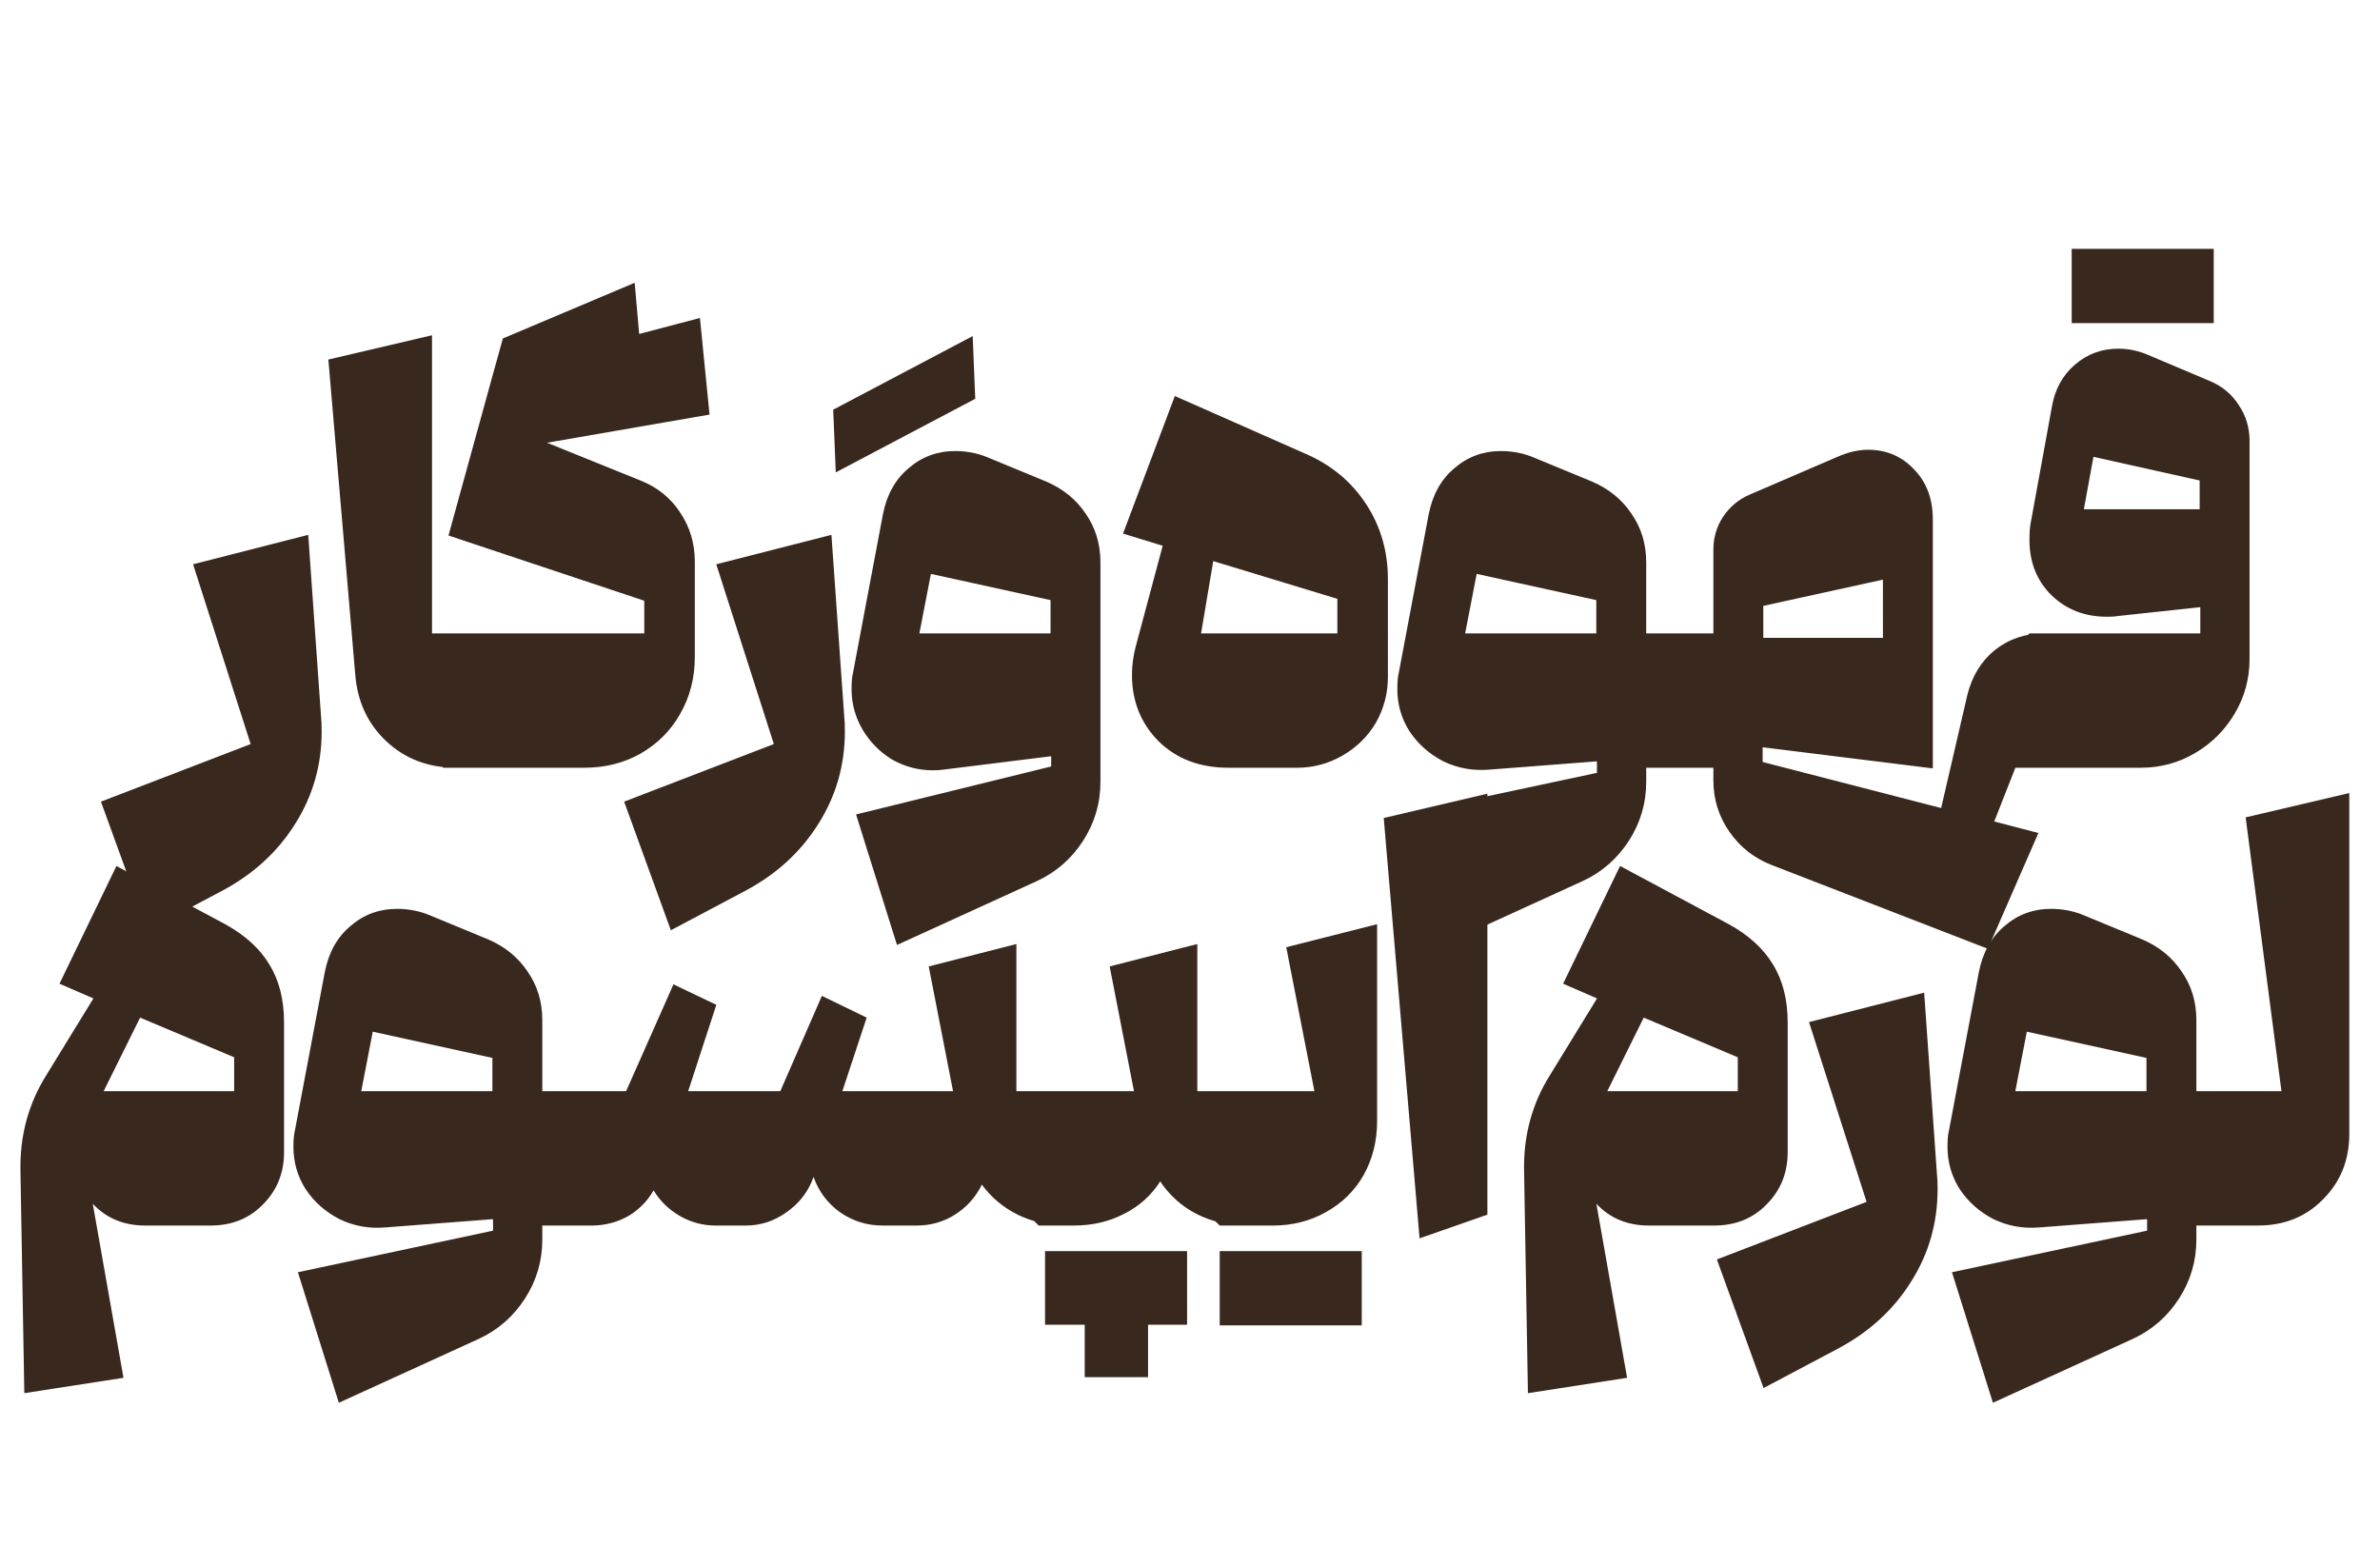 <svg width="837" height="544" viewBox="0 0 837 544" fill="none" xmlns="http://www.w3.org/2000/svg">
<path d="M51.075 431C43.575 431 37.425 428.45 32.625 423.35L43.425 484.55L8.55 489.95L7.2 412.1C6.9 399.5 9.975 388.1 16.425 377.9L32.85 351.125L20.925 345.95L40.95 304.55L79.2 325.025C86.25 328.925 91.425 333.65 94.725 339.2C98.175 344.75 99.9 351.575 99.9 359.675V405.125C99.9 412.475 97.425 418.625 92.475 423.575C87.675 428.525 81.525 431 74.025 431H51.075ZM82.35 383.75V371.825L49.275 357.875L36.45 383.75H82.35ZM135.367 431.675C129.667 432.125 124.342 431.15 119.392 428.75C114.442 426.2 110.467 422.675 107.467 418.175C104.617 413.675 103.192 408.725 103.192 403.325C103.192 400.925 103.342 399.125 103.642 397.925L114.217 341.9C115.567 335 118.567 329.6 123.217 325.7C127.867 321.65 133.342 319.625 139.642 319.625C143.692 319.625 147.517 320.375 151.117 321.875L171.817 330.425C177.667 332.975 182.242 336.725 185.542 341.675C188.992 346.625 190.717 352.325 190.717 358.775V383.75H208.942L211.192 386V428.75L208.942 431H190.717V435.95C190.717 443.45 188.692 450.35 184.642 456.65C180.592 462.95 175.192 467.675 168.442 470.825L119.167 493.325L104.767 447.425L173.392 432.8V428.75L135.367 431.675ZM173.167 383.75V372.05L131.092 362.825L127.042 383.75H173.167ZM251.692 431C247.192 431 242.992 429.875 239.092 427.625C235.192 425.375 232.117 422.375 229.867 418.625C227.617 422.525 224.542 425.6 220.642 427.85C216.742 429.95 212.542 431 208.042 431H196.567L194.317 428.75V386L196.567 383.75H220.192L236.842 346.175L251.917 353.375L242.017 383.75H274.417L289.042 350.225L304.792 357.875L296.242 383.75H335.167L326.617 339.875L357.442 332V383.75H376.567L378.817 386V428.75L376.567 431H374.767C368.767 431 363.142 429.725 357.892 427.175C352.792 424.625 348.592 421.1 345.292 416.6C343.192 420.95 340.042 424.475 335.842 427.175C331.792 429.725 327.292 431 322.342 431H310.417C304.867 431 299.842 429.425 295.342 426.275C290.992 423.125 287.917 419 286.117 413.9C284.317 419 281.167 423.125 276.667 426.275C272.317 429.425 267.517 431 262.267 431H251.692ZM438.398 431C432.098 431 426.248 429.65 420.848 426.95C415.598 424.25 411.323 420.425 408.023 415.475C404.873 420.425 400.598 424.25 395.198 426.95C389.948 429.65 384.098 431 377.648 431H365.273L363.023 428.75V386L365.273 383.75H398.798L390.248 339.875L421.073 332V383.75H440.198L442.448 386V428.75L440.198 431H438.398ZM381.473 465.875H367.523V440H417.473V465.875H403.748V484.325H381.473V465.875ZM428.95 431L426.7 428.75V386L428.95 383.75H462.25L452.35 333.125L484.3 325.025V394.325C484.3 401.225 482.725 407.525 479.575 413.225C476.425 418.775 472 423.125 466.3 426.275C460.75 429.425 454.525 431 447.625 431H428.95ZM428.95 440H478.9V466.1H428.95V440ZM486.633 287.675L523.083 279.125V427.175L499.233 435.5L486.633 287.675ZM579.869 431C572.369 431 566.219 428.45 561.419 423.35L572.219 484.55L537.344 489.95L535.994 412.1C535.694 399.5 538.769 388.1 545.219 377.9L561.644 351.125L549.719 345.95L569.744 304.55L607.994 325.025C615.044 328.925 620.219 333.65 623.519 339.2C626.969 344.75 628.694 351.575 628.694 359.675V405.125C628.694 412.475 626.219 418.625 621.269 423.575C616.469 428.525 610.319 431 602.819 431H579.869ZM611.144 383.75V371.825L578.069 357.875L565.244 383.75H611.144ZM603.791 442.925L656.441 422.675L636.191 359.45L676.691 349.1L681.191 413C681.341 414.2 681.416 415.925 681.416 418.175C681.416 430.025 678.341 440.825 672.191 450.575C666.041 460.475 657.491 468.35 646.541 474.2L620.216 488.15L603.791 442.925ZM717.071 431.675C711.371 432.125 706.046 431.15 701.096 428.75C696.146 426.2 692.171 422.675 689.171 418.175C686.321 413.675 684.896 408.725 684.896 403.325C684.896 400.925 685.046 399.125 685.346 397.925L695.921 341.9C697.271 335 700.271 329.6 704.921 325.7C709.571 321.65 715.046 319.625 721.346 319.625C725.396 319.625 729.221 320.375 732.821 321.875L753.521 330.425C759.371 332.975 763.946 336.725 767.246 341.675C770.696 346.625 772.421 352.325 772.421 358.775V383.75H790.646L792.896 386V428.75L790.646 431H772.421V435.95C772.421 443.45 770.396 450.35 766.346 456.65C762.296 462.95 756.896 467.675 750.146 470.825L700.871 493.325L686.471 447.425L755.096 432.8V428.75L717.071 431.675ZM754.871 383.75V372.05L712.796 362.825L708.746 383.75H754.871ZM789.746 287.45L826.196 278.9V398.825C826.196 407.975 823.121 415.625 816.971 421.775C810.971 427.925 803.321 431 794.021 431H778.271L776.021 428.75V386L778.271 383.75H802.346L789.746 287.45Z" fill="#39281D"/>
<path d="M293.025 144.075L342.075 118.2L342.975 140.25L293.925 166.125L293.025 144.075Z" fill="#39281D"/>
<path d="M35.5 281.925L88.15 261.675L67.9 198.45L108.4 188.1L112.9 252C113.05 253.2 113.125 254.925 113.125 257.175C113.125 269.025 110.05 279.825 103.9 289.575C97.75 299.475 89.2 307.35 78.25 313.2L51.925 327.15L35.5 281.925ZM160.48 270C150.73 270 142.555 266.925 135.955 260.775C129.355 254.625 125.68 246.75 124.93 237.15L115.48 126.45L151.93 117.9V222.75H167.23L169.48 225V267.75L167.23 270H160.48ZM153.678 267.75V225L155.928 222.75H226.578V211.275L157.728 188.325L173.478 131.175L176.853 119.025L223.203 99.45L224.778 117.45L246.153 111.825L249.528 145.8L192.378 155.7L225.228 168.975C231.228 171.375 235.878 175.125 239.178 180.225C242.628 185.325 244.353 191.1 244.353 197.55V231.075C244.353 238.425 242.628 245.1 239.178 251.1C235.878 256.95 231.228 261.6 225.228 265.05C219.378 268.35 212.778 270 205.428 270H155.928L153.678 267.75ZM219.499 281.925L272.149 261.675L251.899 198.45L292.399 188.1L296.899 252C297.049 253.2 297.124 254.925 297.124 257.175C297.124 269.025 294.049 279.825 287.899 289.575C281.749 299.475 273.199 307.35 262.249 313.2L235.924 327.15L219.499 281.925ZM331.654 270.675C330.754 270.825 329.554 270.9 328.054 270.9C322.954 270.9 318.154 269.625 313.654 267.075C309.304 264.375 305.854 260.85 303.304 256.5C300.754 252.15 299.479 247.425 299.479 242.325C299.479 239.925 299.629 238.125 299.929 236.925L310.504 180.9C311.854 174 314.854 168.6 319.504 164.7C324.154 160.65 329.629 158.625 335.929 158.625C339.979 158.625 343.804 159.375 347.404 160.875L368.104 169.425C373.954 171.975 378.529 175.725 381.829 180.675C385.279 185.625 387.004 191.325 387.004 197.775V274.95C387.004 282.45 384.979 289.35 380.929 295.65C376.879 301.95 371.479 306.675 364.729 309.825L315.454 332.325L301.054 286.425L369.679 269.55V265.95L331.654 270.675ZM369.454 222.75V211.05L327.379 201.825L323.329 222.75H369.454ZM432.071 270C422.021 270 413.846 266.925 407.546 260.775C401.246 254.475 398.096 246.675 398.096 237.375C398.096 233.925 398.546 230.55 399.446 227.25L408.896 191.925L394.946 187.65L413.171 139.275L459.521 159.75C468.371 163.65 475.346 169.5 480.446 177.3C485.546 185.1 488.096 193.875 488.096 203.625V238.05C488.096 243.9 486.671 249.3 483.821 254.25C480.971 259.05 477.071 262.875 472.121 265.725C467.171 268.575 461.846 270 456.146 270H432.071ZM470.321 222.75V210.6L426.671 197.325L422.396 222.75H470.321ZM523.59 270.675C517.89 271.125 512.565 270.15 507.615 267.75C502.665 265.2 498.69 261.675 495.69 257.175C492.84 252.675 491.415 247.725 491.415 242.325C491.415 239.925 491.565 238.125 491.865 236.925L502.44 180.9C503.79 174 506.79 168.6 511.44 164.7C516.09 160.65 521.565 158.625 527.865 158.625C531.915 158.625 535.74 159.375 539.34 160.875L560.04 169.425C565.89 171.975 570.465 175.725 573.765 180.675C577.215 185.625 578.94 191.325 578.94 197.775V222.75H597.165L599.415 225V267.75L597.165 270H578.94V274.95C578.94 282.45 576.915 289.35 572.865 295.65C568.815 301.95 563.415 306.675 556.665 309.825L507.39 332.325L492.99 286.425L561.615 271.8V267.75L523.59 270.675ZM561.39 222.75V211.05L519.315 201.825L515.265 222.75H561.39ZM619.89 262.8V267.975L682.665 284.175L691.89 244.35C693.54 237.75 696.765 232.5 701.565 228.6C706.515 224.7 712.29 222.75 718.89 222.75H724.965L727.215 225V267.75L724.965 270H708.765L701.34 288.9L716.865 292.95L699.09 333.675L623.04 304.2C616.89 301.8 611.94 297.9 608.19 292.5C604.44 287.1 602.565 281.1 602.565 274.5V270H584.79L582.54 267.75V225L584.79 222.75H602.565V193.275C602.565 189.075 603.69 185.25 605.94 181.8C608.34 178.2 611.49 175.575 615.39 173.925L646.215 160.65C649.965 159 653.565 158.175 657.015 158.175C663.465 158.175 668.865 160.5 673.215 165.15C677.565 169.65 679.74 175.5 679.74 182.7V270.225L619.89 262.8ZM662.19 224.325V203.85L620.115 213.075V224.325H662.19ZM744.551 216.675C743.801 216.825 742.601 216.9 740.951 216.9C733.151 216.9 726.626 214.35 721.376 209.25C716.276 204.15 713.726 197.7 713.726 189.9C713.726 187.2 713.876 185.175 714.176 183.825L721.601 143.1C722.651 136.95 725.351 132 729.701 128.25C734.051 124.5 739.151 122.625 745.001 122.625C748.601 122.625 752.126 123.375 755.576 124.875L777.401 134.1C781.601 135.9 784.901 138.675 787.301 142.425C789.851 146.175 791.126 150.375 791.126 155.025V231.75C791.126 238.65 789.401 245.025 785.951 250.875C782.501 256.725 777.851 261.375 772.001 264.825C766.151 268.275 759.776 270 752.876 270H713.726L711.476 267.75V225L713.726 222.75H773.801V213.525L744.551 216.675ZM773.576 179.1V168.975L736.226 160.65L732.851 179.1H773.576ZM728.576 87.525H778.526V113.625H728.576V87.525Z" fill="#39281D"/>
</svg>
